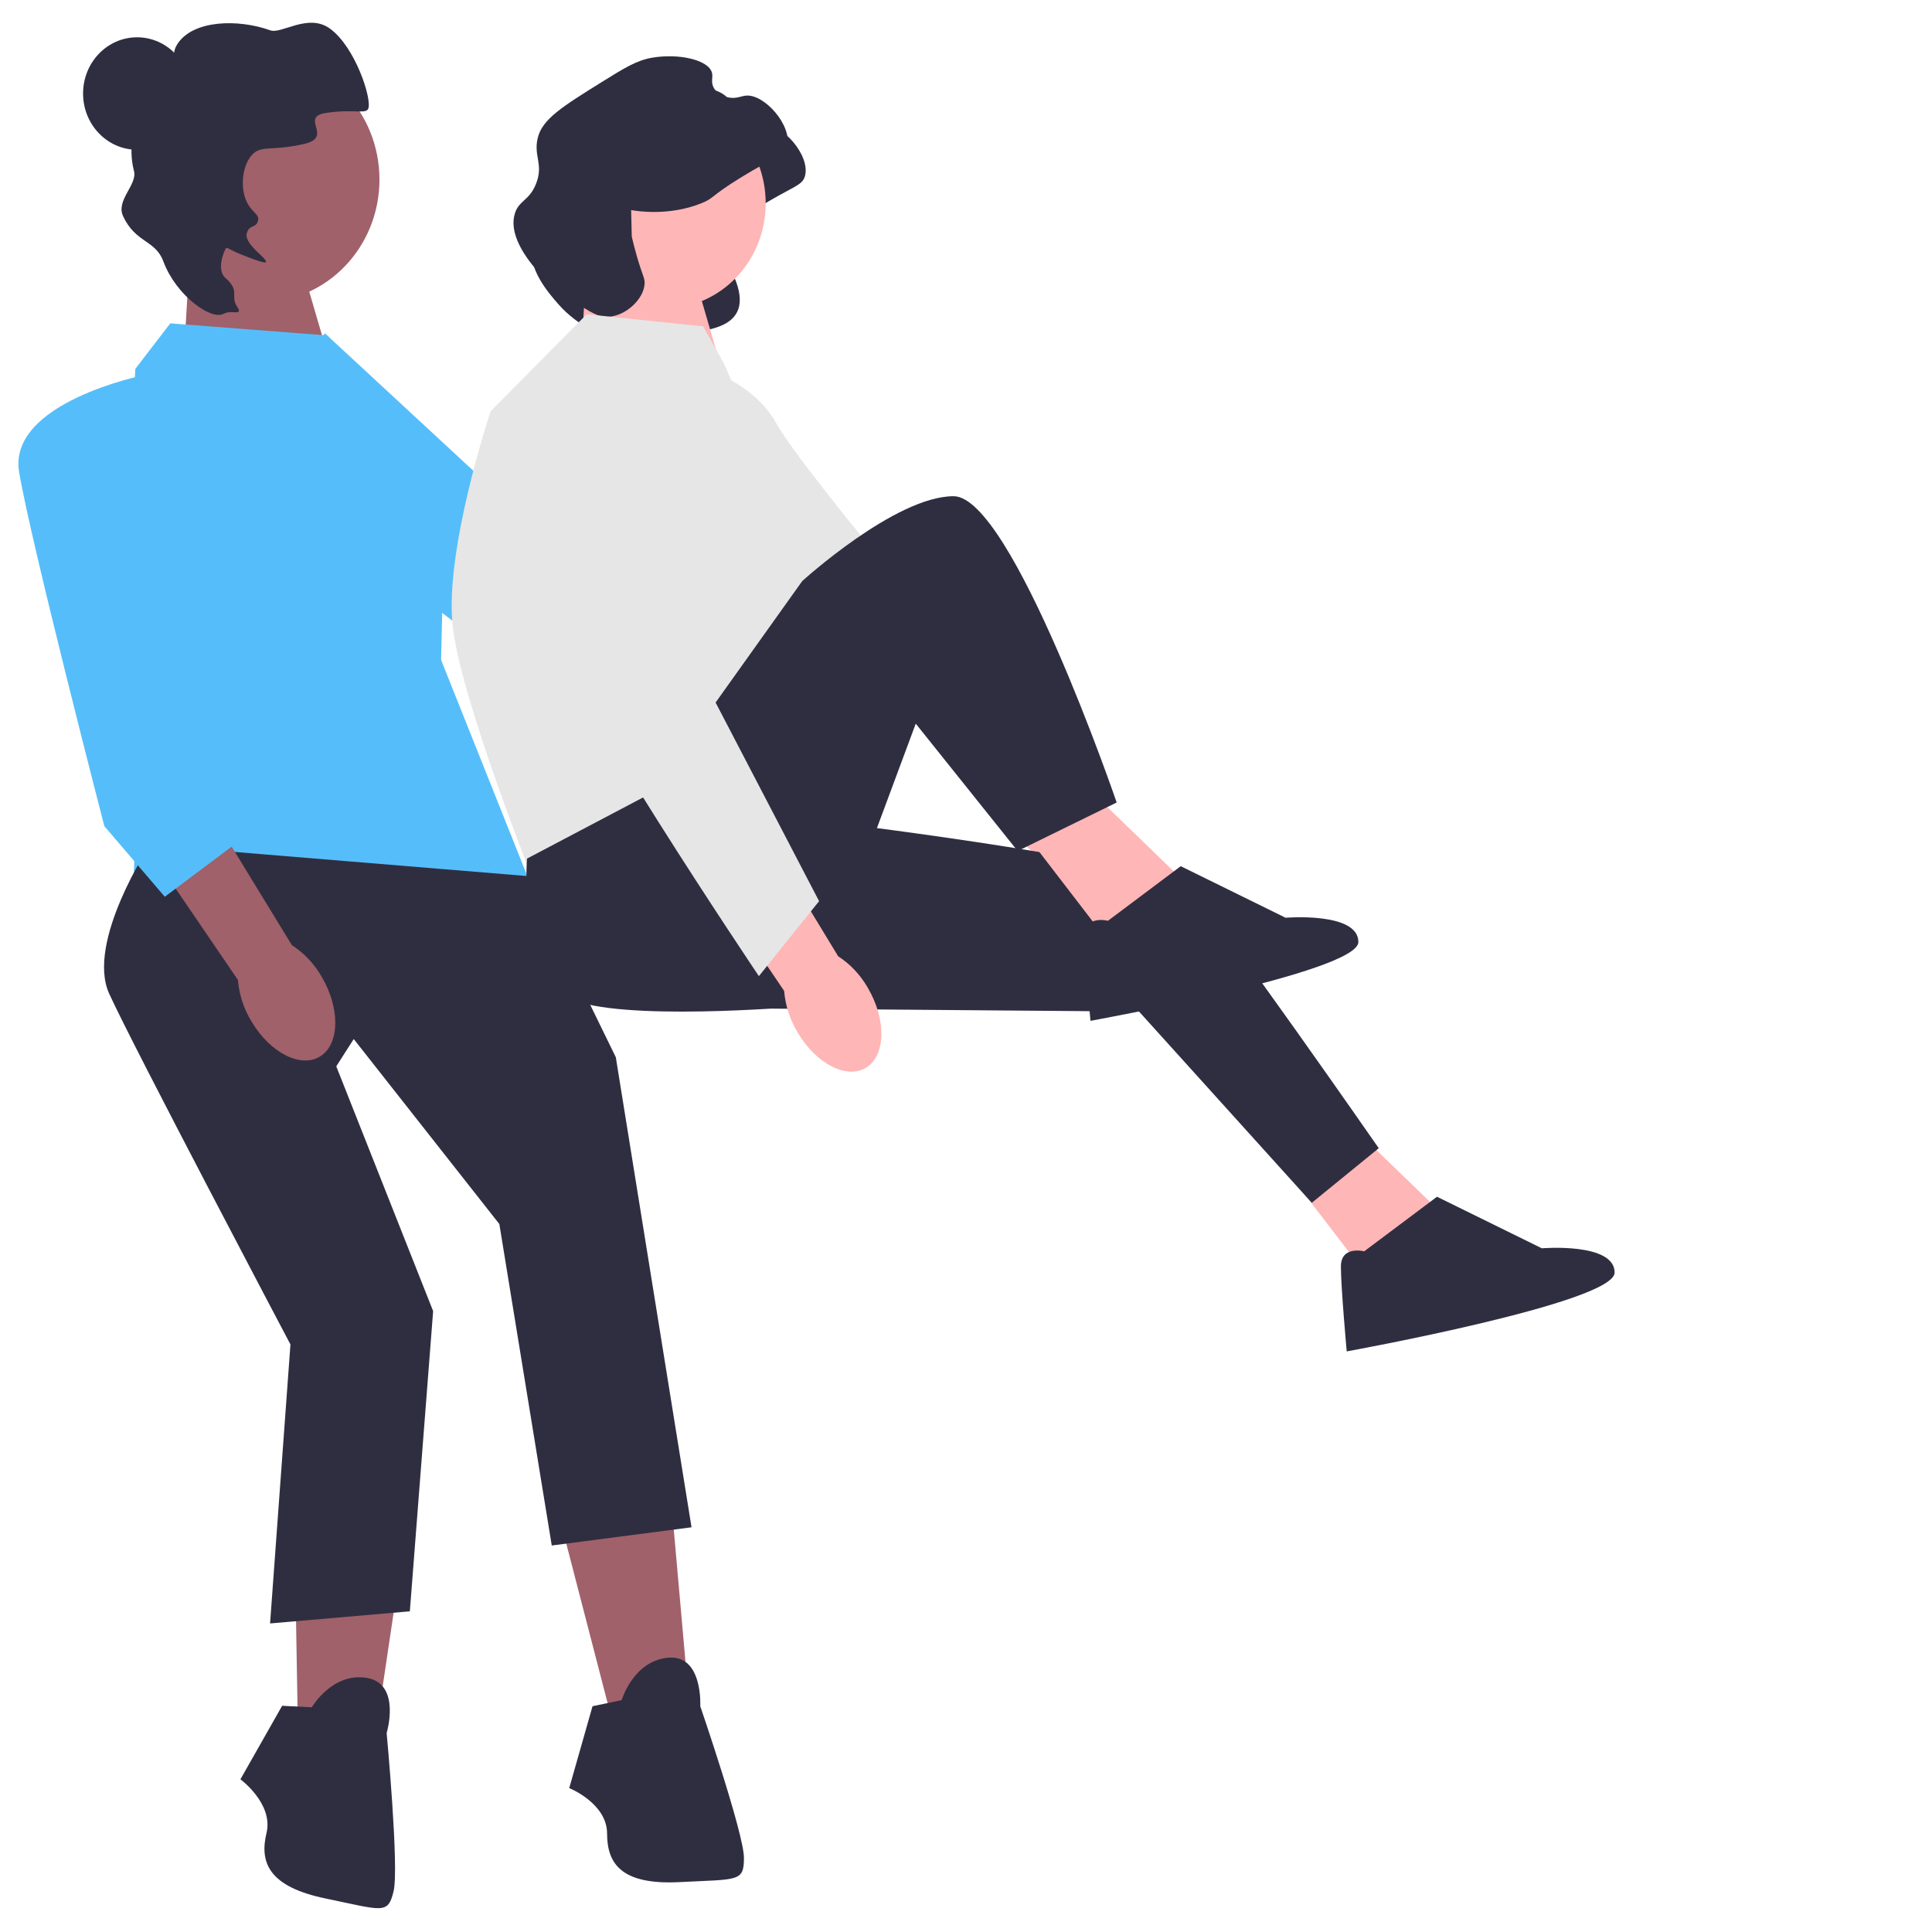 <?xml version="1.0" encoding="utf-8"?>
<svg viewBox="0 0 500 500" xmlns="http://www.w3.org/2000/svg">
  <polygon points="49.224 64.053 49.171 64.958 47.491 93.879 86.663 98.165 75.713 60.697 49.224 64.053" fill="#a0616a" style=""/>
  <path d="M 167.987 62.054 C 168.025 62.06 168.082 62.07 168.151 62.083 C 169.511 62.317 177.731 63.637 186.016 60.35 C 189.527 58.958 188.329 58.61 196.147 53.769 C 205.313 48.093 207.665 48.132 208.348 45.486 C 209.711 40.2 202.434 31.892 197.617 32.439 C 196.348 32.583 194.99 33.372 192.878 32.836 C 192.413 32.719 190.38 32.206 189.391 30.454 C 188.508 28.892 189.256 27.765 188.9 26.484 C 187.967 23.121 180.192 21.442 173.376 22.628 C 169.456 23.311 166.406 25.172 160.466 28.869 C 150.13 35.303 144.961 38.52 143.8 43.449 C 142.699 48.121 145.341 50.134 143.42 55.136 C 141.63 59.791 138.788 59.48 137.809 63.247 C 136.236 69.309 142.077 75.962 144.51 78.733 C 147.178 81.772 149.73 83.439 153.118 85.654 C 157.369 88.432 159.496 89.821 162.051 89.68 C 166.685 89.425 180.456 90.296 180.635 86.303 C 180.703 84.807 197.403 86.032 189.18 69.918 C 188.171 67.942 168.411 70.053 168.15 68.918" fill="#2f2e41" style=""/>
  <polygon points="151.716 69.546 151.663 70.452 149.982 99.372 189.156 103.66 178.205 66.19 151.716 69.546" fill="#ffb6b6" style=""/>
  <path id="uuid-4888b71b-7976-4755-8b03-01f72d96d872-483" d="M 263.995 217.332 C 270.28 224.38 278.864 226.715 283.17 222.55 C 287.476 218.384 285.872 209.297 279.584 202.247 C 277.11 199.396 274.016 197.202 270.561 195.852 L 243.575 166.343 L 230.548 179.827 L 258.534 207.486 C 259.574 211.176 261.447 214.552 263.995 217.332 Z" fill="#ffb6b6" style=""/>
  <g transform="matrix(0.754, 0, 0, 0.785, -125.002, -60.599)" style="">
    <path id="uuid-1b303e70-1adc-4360-a765-4c0e69083ad5-484" d="M441.044,328.355c11.597,3.959,23.039,1.185,25.558-6.196,2.518-7.381-4.841-16.571-16.442-20.53-4.613-1.645-9.552-2.161-14.405-1.506l-49.347-16.154-7.087,23.319,49.4,13.449c3.441,3.487,7.666,6.099,12.324,7.618v-0Z" fill="#a0616a"/>
    <path d="M277.296,187.079s-30.59,36.801-12.893,52.027,96.724,71.592,96.724,71.592l30.809,4.797,7.88-29.781-69.568-51.549-52.952-47.086v-0Z" fill="#55befa"/>
  </g>
  <circle cx="771.065" cy="9.986" r="34.642" fill="#ffb6b6" style="" transform="matrix(0.754, 0, 0, 0.785, -409.343, 44.771)"/>
  <path d="M 163.337 54.369 C 163.375 54.375 163.432 54.385 163.502 54.397 C 164.862 54.631 173.08 55.952 181.367 52.664 C 184.878 51.272 183.68 50.925 191.498 46.082 C 200.663 40.407 203.016 40.447 203.698 37.8 C 205.061 32.514 197.784 24.206 192.967 24.754 C 191.698 24.898 190.341 25.685 188.227 25.152 C 187.764 25.034 185.732 24.521 184.742 22.769 C 183.857 21.207 184.607 20.08 184.251 18.798 C 183.319 15.435 175.543 13.755 168.726 14.943 C 164.806 15.624 161.756 17.487 155.817 21.183 C 145.48 27.617 140.311 30.835 139.151 35.764 C 138.049 40.435 140.691 42.449 138.77 47.45 C 136.981 52.106 134.137 51.795 133.16 55.563 C 131.585 61.624 137.427 68.276 139.86 71.047 C 142.529 74.087 145.08 75.755 148.468 77.969 C 152.72 80.746 154.845 82.136 157.402 81.995 C 162.036 81.739 166.645 77.365 166.825 73.371 C 166.891 71.875 166.292 71.425 164.808 66.281 C 164.19 64.137 163.762 62.367 163.501 61.232" fill="#2f2e41" style=""/>
  <polygon points="329.691 298.727 356.822 334.044 371.14 312.07 350.039 291.664 329.691 298.727" fill="#ffb6b6" style=""/>
  <path d="M 218.155 213.181 C 218.155 213.181 301.563 223.384 308.467 230.447 C 315.373 237.51 356.822 297.157 356.822 297.157 L 339.489 311.285 L 294.796 261.803 L 199.527 261.028 L 218.155 213.181 Z" fill="#2f2e41" style=""/>
  <polygon points="263.373 213.181 290.502 248.498 304.821 226.523 283.721 206.117 263.373 213.181" fill="#ffb6b6" style=""/>
  <path d="M 286.735 238.295 C 286.735 238.295 280.706 236.725 280.706 242.219 C 280.706 247.714 282.213 264.194 282.213 264.194 C 282.213 264.194 351.546 251.638 351.546 243.788 C 351.546 235.94 332.706 237.51 332.706 237.51 L 305.575 224.168 L 286.735 238.295 Z" fill="#2f2e41" style=""/>
  <polygon points="145.054 393.691 157.866 443.136 178.214 439.212 173.692 388.198 145.054 393.691" fill="#a0616a" style=""/>
  <path d="M 160.88 439.997 L 153.345 441.567 L 147.316 462.756 C 147.316 462.756 157.113 466.68 157.113 474.53 C 157.113 482.378 160.88 487.871 175.953 487.086 C 191.025 486.302 192.532 487.086 192.532 480.808 C 192.532 474.53 181.228 441.567 181.228 441.567 C 181.228 441.567 181.982 428.224 172.939 429.009 C 163.895 429.793 160.88 439.997 160.88 439.997 Z" fill="#2f2e41" style=""/>
  <polygon points="76.162 392.922 77.037 444.128 97.689 445.477 105.222 394.85 76.162 392.922" fill="#a0616a" style=""/>
  <path d="M 80.693 441.846 L 73.017 441.458 L 62.219 460.485 C 62.219 460.485 70.804 466.773 68.97 474.386 C 67.136 481.998 69.509 488.281 84.311 491.34 C 99.113 494.398 100.392 495.542 101.859 489.451 C 103.326 483.361 100.064 448.524 100.064 448.524 C 100.064 448.524 103.911 435.774 94.956 434.244 C 86.001 432.714 80.693 441.846 80.693 441.846 Z" fill="#2f2e41" style=""/>
  <path d="M 84.765 86.823 L 44.07 83.683 L 35.027 95.456 C 35.027 95.456 30.504 174.723 33.52 182.573 C 36.534 190.421 34.273 235.156 34.273 235.156 L 136.862 227.7 L 114.157 170.799 L 114.91 137.837 L 94.562 97.81 L 84.765 86.823 Z" fill="#55befa" style=""/>
  <path d="M 38.794 218.675 C 38.794 218.675 22.215 243.788 28.244 257.131 C 34.273 270.473 75.168 347.942 75.168 347.942 L 69.893 420.147 L 106.067 417.007 L 112.095 339.31 L 87.026 275.966 L 91.548 268.903 L 129.229 316.779 L 142.794 399.97 L 178.968 395.261 L 159.373 273.612 L 136.474 226.725 L 38.794 218.675 Z" fill="#2f2e41" style=""/>
  <path d="M 181.982 84.468 L 151.837 81.328 L 126.968 106.443 C 126.968 106.443 114.91 142.545 117.171 162.167 C 119.431 181.788 139.026 230.447 139.026 230.447 L 169.925 206.901 L 205.344 208.471 L 205.344 134.997 L 187.258 93.886 L 181.982 84.468 Z" fill="#e6e6e6" style=""/>
  <path d="M 176.132 93.879 C 176.132 93.879 193.466 96.22 200.965 109.654 C 208.465 123.087 262.527 186.297 262.527 186.297 L 252.284 196.056 L 199.017 160.264 L 178.564 123.629 L 176.132 93.879 Z" fill="#e6e6e6" style=""/>
  <path d="M 136.389 222.206 C 136.389 222.206 133.75 254.777 150.33 259.486 C 166.909 264.194 209.865 260.27 209.865 260.27 L 236.996 187.281 L 263.373 220.244 L 288.995 207.686 C 288.995 207.686 261.866 128.419 246.793 128.419 C 231.721 128.419 207.605 150.395 207.605 150.395 L 168.416 205.332 L 136.389 222.206 Z" fill="#2f2e41" style=""/>
  <path d="M 353.053 323.842 C 353.053 323.842 347.024 322.272 347.024 327.766 C 347.024 333.259 348.532 349.741 348.532 349.741 C 348.532 349.741 417.864 337.183 417.864 329.335 C 417.864 321.487 399.024 323.057 399.024 323.057 L 371.893 309.715 L 353.053 323.842 Z" fill="#2f2e41" style=""/>
  <circle cx="589.948" cy="-26.199" r="18.54" fill="#2f2e41" style="" transform="matrix(0.754, 0, 0, 0.785, -409.343, 44.771)"/>
  <circle cx="632.762" cy="2.157" r="40.375" fill="#a0616a" style="" transform="matrix(0.754, 0, 0, 0.785, -409.343, 44.771)"/>
  <path d="M 57.872 81.204 C 54.637 82.987 45.538 76.437 42.281 67.661 C 40.187 62.015 35.095 62.954 31.846 55.913 C 29.951 51.809 35.607 47.796 34.673 44.249 C 32.984 37.82 35.102 32.071 35.372 31.366 C 37.703 25.285 41.136 25.427 43.906 18.348 C 45.572 14.087 44.503 13.587 45.905 11.406 C 49.95 5.115 61.686 4.875 69.963 7.85 C 72.827 8.881 79.726 3.363 85.328 7.36 C 91.925 12.069 96.317 25.643 95.305 28.13 C 94.692 29.642 91.275 28.102 84.171 29.265 C 77.592 30.342 86.275 35.46 78.873 37.205 C 70.118 39.268 67.48 37.386 65.055 40.269 C 62.49 43.319 62.016 49.489 64.356 53.152 C 65.517 54.97 67.014 55.611 66.827 56.877 C 66.485 59.186 64.514 57.931 63.868 60.381 C 63.117 63.231 69.352 66.968 68.81 67.83 C 68.701 68.003 68.235 68.192 62.146 65.747 C 59.714 64.772 58.777 63.929 58.505 64.241 C 58.063 64.746 55.877 69.806 58.361 71.958 C 62.226 75.307 59.547 76.637 61.309 79.261 C 63.127 81.967 59.927 80.07 57.872 81.204 Z" fill="#2f2e41" style=""/>
  <g transform="matrix(0.754, 0, 0, 0.785, -125.002, -60.599)" style="">
    <path id="uuid-ef7ff308-5d37-4b39-accd-1daffe73a539-485" d="M252.114,413.958c6.444,10.423,17.044,15.547,23.677,11.445,6.632-4.102,6.784-15.874,.337-26.3-2.518-4.2-6.006-7.736-10.171-10.312l-27.859-43.817-20.283,13.512,29.618,41.761c.443,4.879,2.048,9.58,4.682,13.711l0,0Z" fill="#a0616a"/>
    <path d="M215.347,200.838s-47,9-43,32,29.249,116.728,29.249,116.728l20.751,23.272,25-18-21-84-11-70v0Z" fill="#55befa"/>
  </g>
  <path id="uuid-2dd9dd70-5e89-4d14-82ab-9056802f8f8e-486" d="M 206.434 267.209 C 211.271 275.403 219.249 279.446 224.256 276.239 C 229.261 273.034 229.399 263.794 224.56 255.599 C 222.671 252.298 220.049 249.516 216.915 247.486 L 196.004 213.041 L 180.693 223.605 L 202.932 256.439 C 203.257 260.269 204.458 263.963 206.434 267.209 Z" fill="#ffb6b6" style=""/>
  <path d="M 159.381 101.736 L 129.553 109.525 C 129.553 109.525 139.998 148.285 142.445 162.179 C 144.893 176.073 196.4 252.628 196.4 252.628 L 211.98 233.219 L 166.359 145.66 L 159.381 101.736 Z" fill="#e6e6e6" style=""/>
</svg>